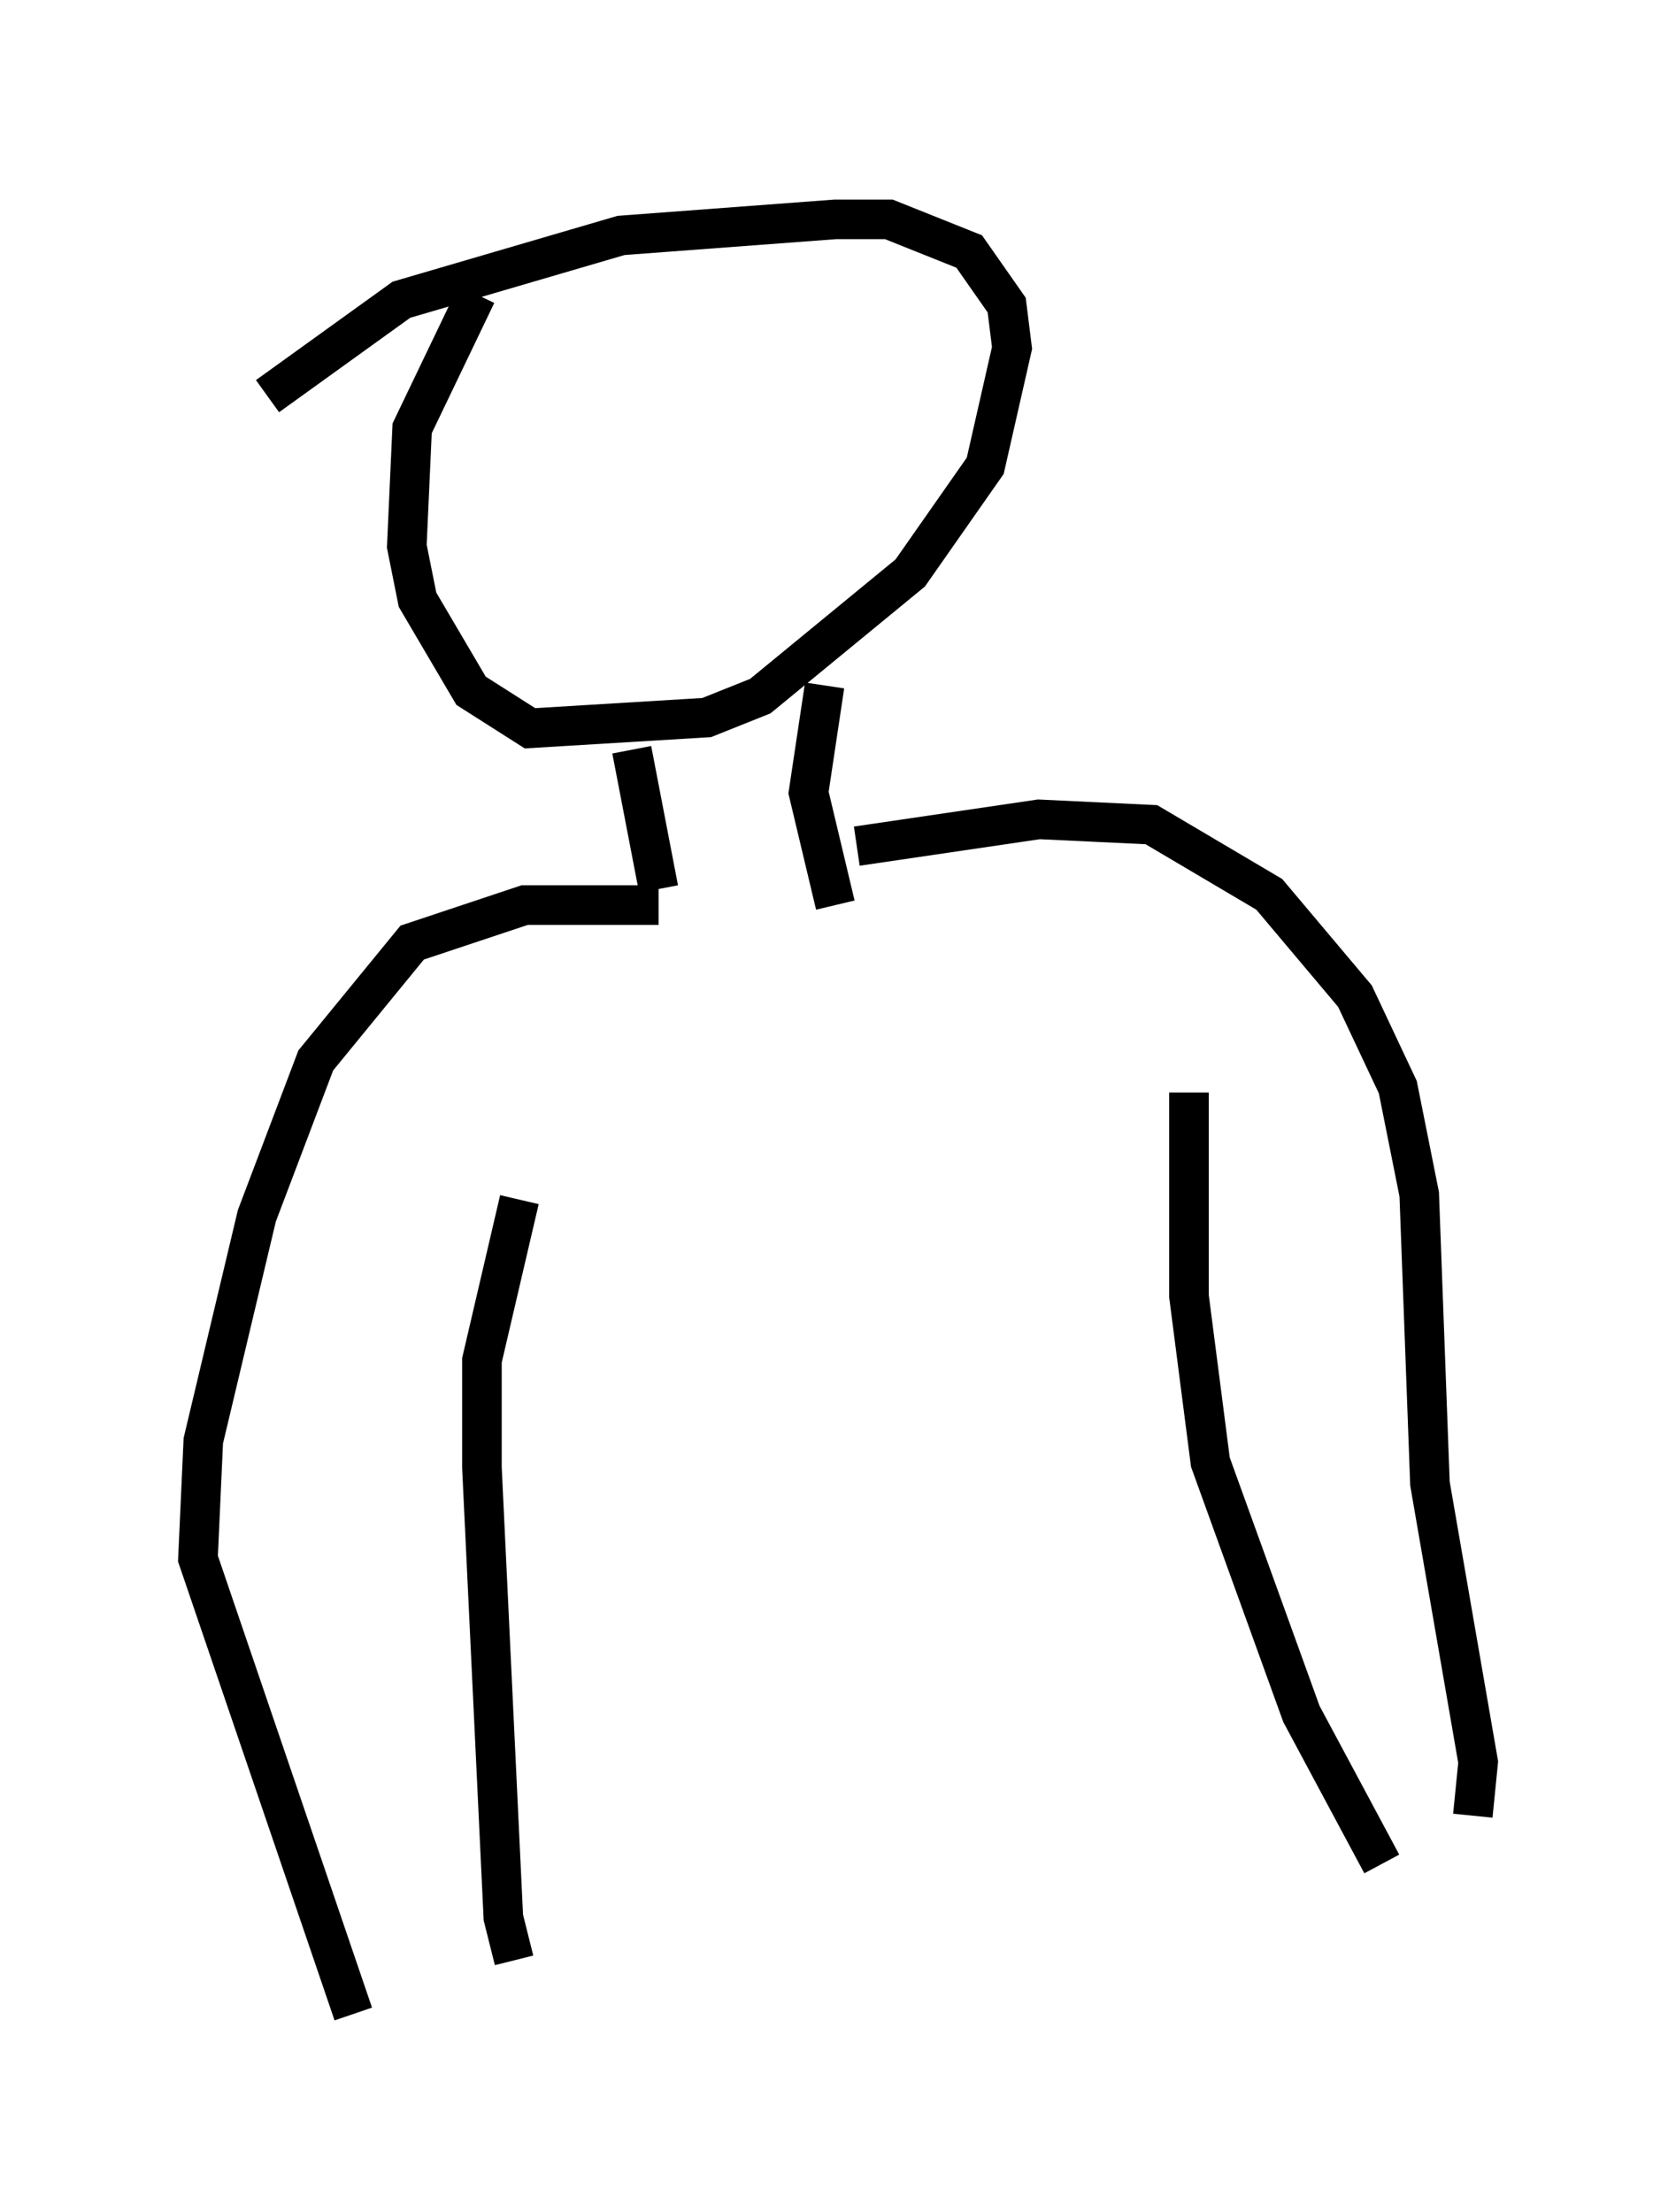 <?xml version="1.0" encoding="utf-8" ?>
<svg baseProfile="full" height="55.872" version="1.1" width="42.341" xmlns="http://www.w3.org/2000/svg" xmlns:ev="http://www.w3.org/2001/xml-events" xmlns:xlink="http://www.w3.org/1999/xlink"><defs /><rect fill="white" height="55.872" width="42.341" x="0" y="0" /><path d="M14.472, 5 m-2.436, 2.436 l-1.624, 3.383 -0.135, 2.977 l0.271, 1.353 1.353, 2.3 l1.488, 0.947 4.465, -0.271 l1.353, -0.541 3.789, -3.112 l1.894, -2.706 0.677, -2.977 l-0.135, -1.083 -0.947, -1.353 l-2.03, -0.812 -1.353, 0.0 l-5.413, 0.406 -5.548, 1.624 l-3.383, 2.436 m9.202, 8.931 l0.677, 3.518 m4.195, -5.142 l-0.406, 2.706 0.677, 2.842 m-4.465, 0.0 l-3.383, 0.0 -2.842, 0.947 l-2.436, 2.977 -1.488, 3.924 l-1.353, 5.683 -0.135, 2.977 l3.924, 11.502 m12.72, -29.499 l4.601, -0.677 2.842, 0.135 l2.977, 1.759 2.165, 2.571 l1.083, 2.3 0.541, 2.706 l0.271, 7.307 1.218, 7.036 l-0.135, 1.353 m-24.086, -15.561 l-0.947, 4.059 0.0, 2.706 l0.541, 11.367 0.271, 1.083 m17.05, -21.921 l0.0, 5.142 0.541, 4.195 l2.3, 6.36 2.03, 3.789 " fill="none" stroke="black" stroke-width="1" /></svg>